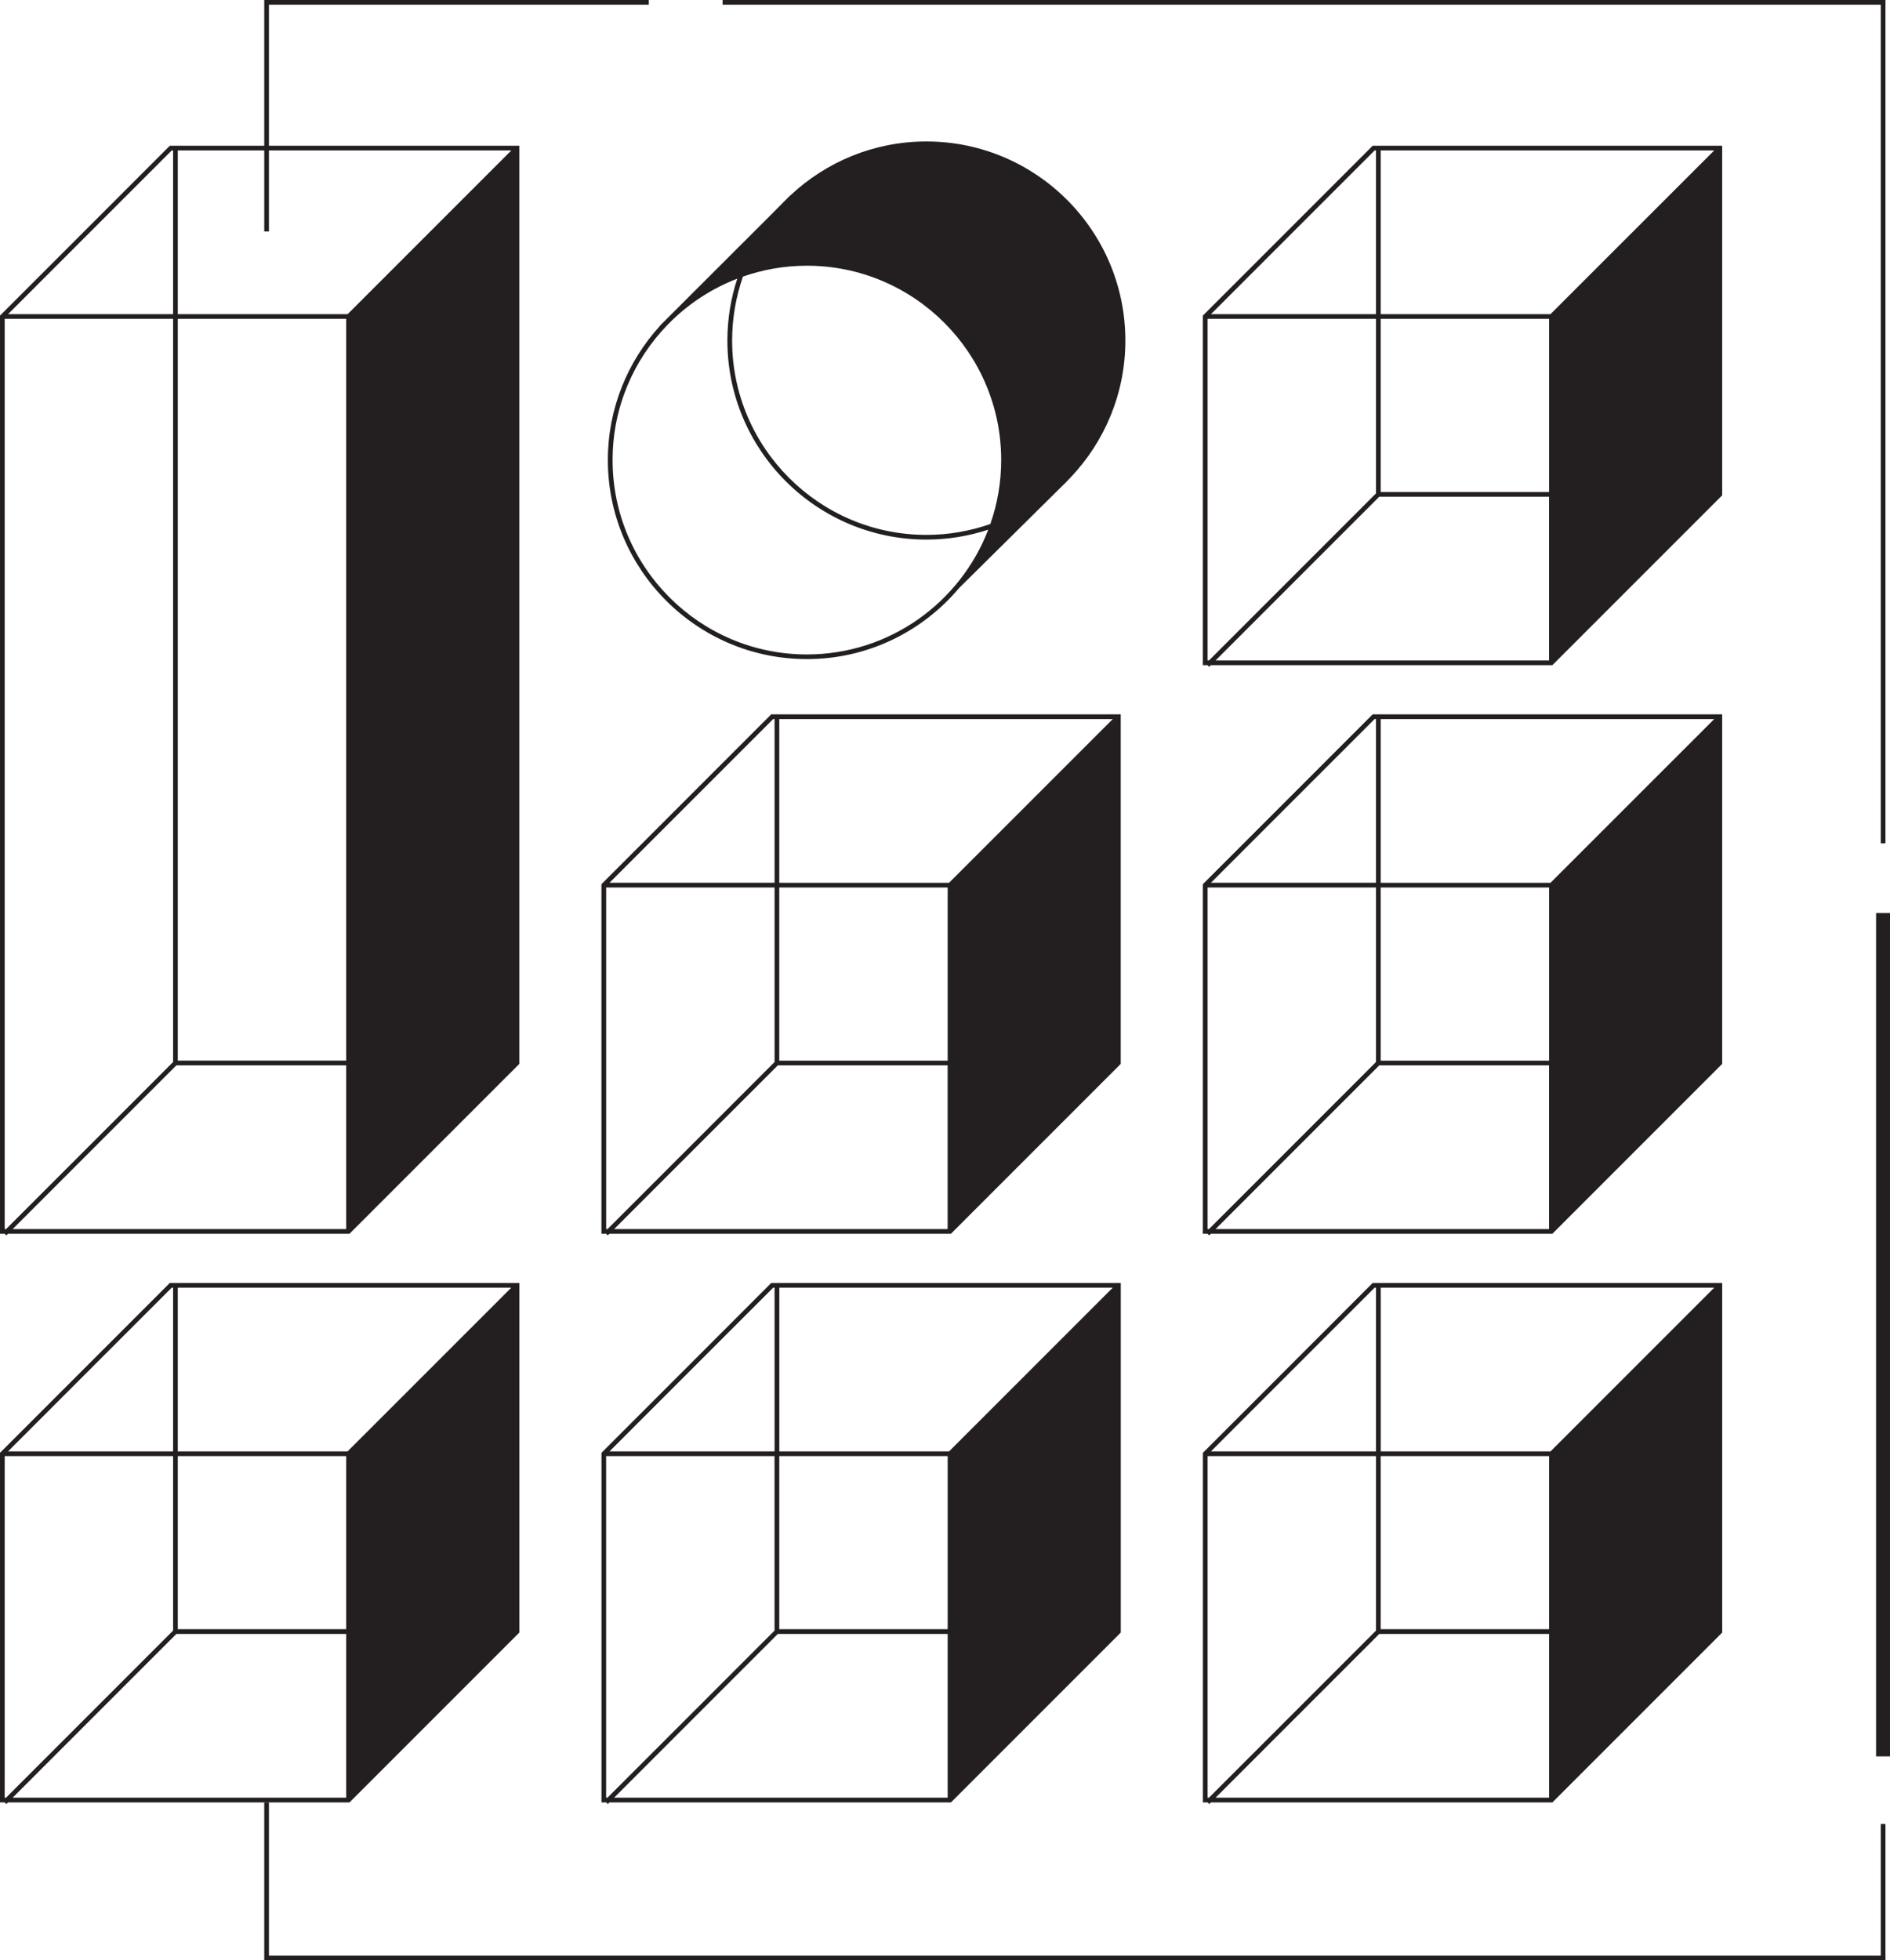 <?xml version="1.0" encoding="UTF-8"?><svg xmlns="http://www.w3.org/2000/svg" xmlns:xlink="http://www.w3.org/1999/xlink" height="417.8" preserveAspectRatio="xMidYMid meet" version="1.0" viewBox="0.0 0.0 402.9 417.8" width="402.9" zoomAndPan="magnify"><g fill="#231f20" id="change1_1"><path d="M400.93 179.74L401.93 179.74 401.93 0 154.04 0 154.04 1 400.93 1z" fill="inherit"/><path d="M400.93 416.81L57.33 416.81 57.33 384.13 56.33 384.13 56.33 417.81 401.93 417.81 401.93 388.74 400.93 388.74z" fill="inherit"/><path d="M367.13,152.24h-74.51l-36.2,36.2v74.51h1l0.35,0.35l0.35-0.35h72.8l36.2-36.2V152.24z M293.04,153.24h0.29 v34.9h-35.19L293.04,153.24z M257.72,261.95h-0.29v-72.8h35.9v37.19L257.72,261.95z M330.23,261.95h-71.1l34.9-34.9h36.19V261.95z M330.23,226.05h-35.9v-36.9h35.9V226.05z M330.52,188.15h-36.19v-34.9h71.1L330.52,188.15z" fill="inherit"/><path d="M399.93 194.59H402.93V374.33H399.93z" fill="inherit"/><path d="M36.2,273.43L0,309.63v74.51h1l0.35,0.35l0.35-0.35h54.63h1h17.18l36.2-36.2v-74.51H36.2z M36.61,274.43h0.29 v34.9H1.71L36.61,274.43z M1.29,383.13H1v-72.8h35.9v37.19L1.29,383.13z M73.8,383.13H2.7l34.9-34.9H73.8V383.13z M73.8,347.23 H37.9v-36.9h35.9V347.23z M74.09,309.33H37.9v-34.9H109L74.09,309.33z" fill="inherit"/><path d="M1.35,263.3l0.35-0.35h72.8l36.2-36.2V31.06H57.33V1h80.98V0H56.33v31.06H36.2L0,67.26v195.69h1L1.35,263.3z M37.9,32.06h18.43v17.28h1V32.06H109l-34.9,34.9H37.9V32.06z M37.9,67.96h35.9v158.08H37.9V67.96z M73.8,227.05v34.9H2.7 l34.9-34.9H73.8z M36.61,32.06h0.29v34.9H1.71L36.61,32.06z M1,67.96h35.9v158.38L1.29,261.95H1V67.96z" fill="inherit"/><path d="M128.22,309.63v74.51h1l0.35,0.35l0.35-0.35h72.8l36.2-36.2v-74.51h-74.51L128.22,309.63z M129.5,383.13h-0.29 v-72.8h35.9v37.19L129.5,383.13z M166.12,274.43h71.1l-34.9,34.9h-36.19V274.43z M166.12,310.33h35.9v36.9h-35.9V310.33z M202.02,348.23v34.9h-71.1l34.9-34.9H202.02z M165.12,274.43v34.9h-35.19l34.9-34.9H165.12z" fill="inherit"/><path d="M367.13,31.06h-74.51l-36.2,36.2v74.51h1l0.35,0.35l0.35-0.35h72.8l36.2-36.2V31.06z M293.04,32.06h0.29v34.9 h-35.19L293.04,32.06z M257.72,140.76h-0.29v-72.8h35.9v37.19L257.72,140.76z M330.23,140.76h-71.1l34.9-34.9h36.19V140.76z M330.23,104.86h-35.9v-36.9h35.9V104.86z M330.52,66.96h-36.19v-34.9h71.1L330.52,66.96z" fill="inherit"/><path d="M129.58,98.05c0,23.39,19.03,42.42,42.42,42.42c13.01,0,24.67-5.89,32.46-15.15l21.5-21.27l0.12-0.12 c0.75-0.7,1.46-1.43,2.15-2.18c7.23-7.61,11.67-17.88,11.67-29.18c0-23.39-19.03-42.42-42.42-42.42 c-11.17,0-21.34,4.35-28.92,11.43c-0.1,0.09-0.2,0.17-0.3,0.26l-0.37,0.37c-0.32,0.31-0.63,0.63-0.94,0.95l-2.72,2.74l-21.76,21.73 c-0.29,0.28-0.57,0.56-0.85,0.85l-0.96,0.96l0.02,0.02C133.8,77.02,129.58,87.05,129.58,98.05z M172.01,56.63 c22.84,0,41.42,18.58,41.42,41.42c0,4.77-0.82,9.36-2.31,13.63c-4.27,1.49-8.86,2.32-13.63,2.32c-22.84,0-41.42-18.58-41.42-41.42 c0-4.77,0.82-9.36,2.31-13.63C162.65,57.45,167.23,56.63,172.01,56.63z M142.3,69.23l0.91-0.91c3.97-3.85,8.71-6.91,13.96-8.93 c-1.36,4.15-2.11,8.58-2.11,13.19c0,23.39,19.03,42.42,42.42,42.42c4.6,0,9.03-0.75,13.19-2.11 c-5.98,15.53-21.05,26.59-38.66,26.59c-22.84,0-41.42-18.58-41.42-41.42C130.58,86.86,135.06,76.69,142.3,69.23z" fill="inherit"/><path d="M238.92,152.24h-74.51l-36.2,36.2v74.51h1l0.35,0.35l0.35-0.35h72.8l36.2-36.2V152.24z M164.83,153.24h0.29 v34.9h-35.19L164.83,153.24z M129.51,261.95h-0.29v-72.8h35.9v37.19L129.51,261.95z M202.02,261.95h-71.1l34.9-34.9h36.19V261.95z M202.02,226.05h-35.9v-36.9h35.9V226.05z M202.31,188.15h-36.19v-34.9h71.1L202.31,188.15z" fill="inherit"/><path d="M256.43,309.63v74.51h1l0.35,0.35l0.35-0.35h72.8l36.2-36.2v-74.51h-74.51L256.43,309.63z M257.72,383.13 h-0.29v-72.8h35.9v37.19L257.72,383.13z M294.33,274.43h71.1l-34.9,34.9h-36.19V274.43z M294.33,310.33h35.9v36.9h-35.9V310.33z M330.23,348.23v34.9h-71.1l34.9-34.9H330.23z M293.33,274.43v34.9h-35.19l34.9-34.9H293.33z" fill="inherit"/></g></svg>